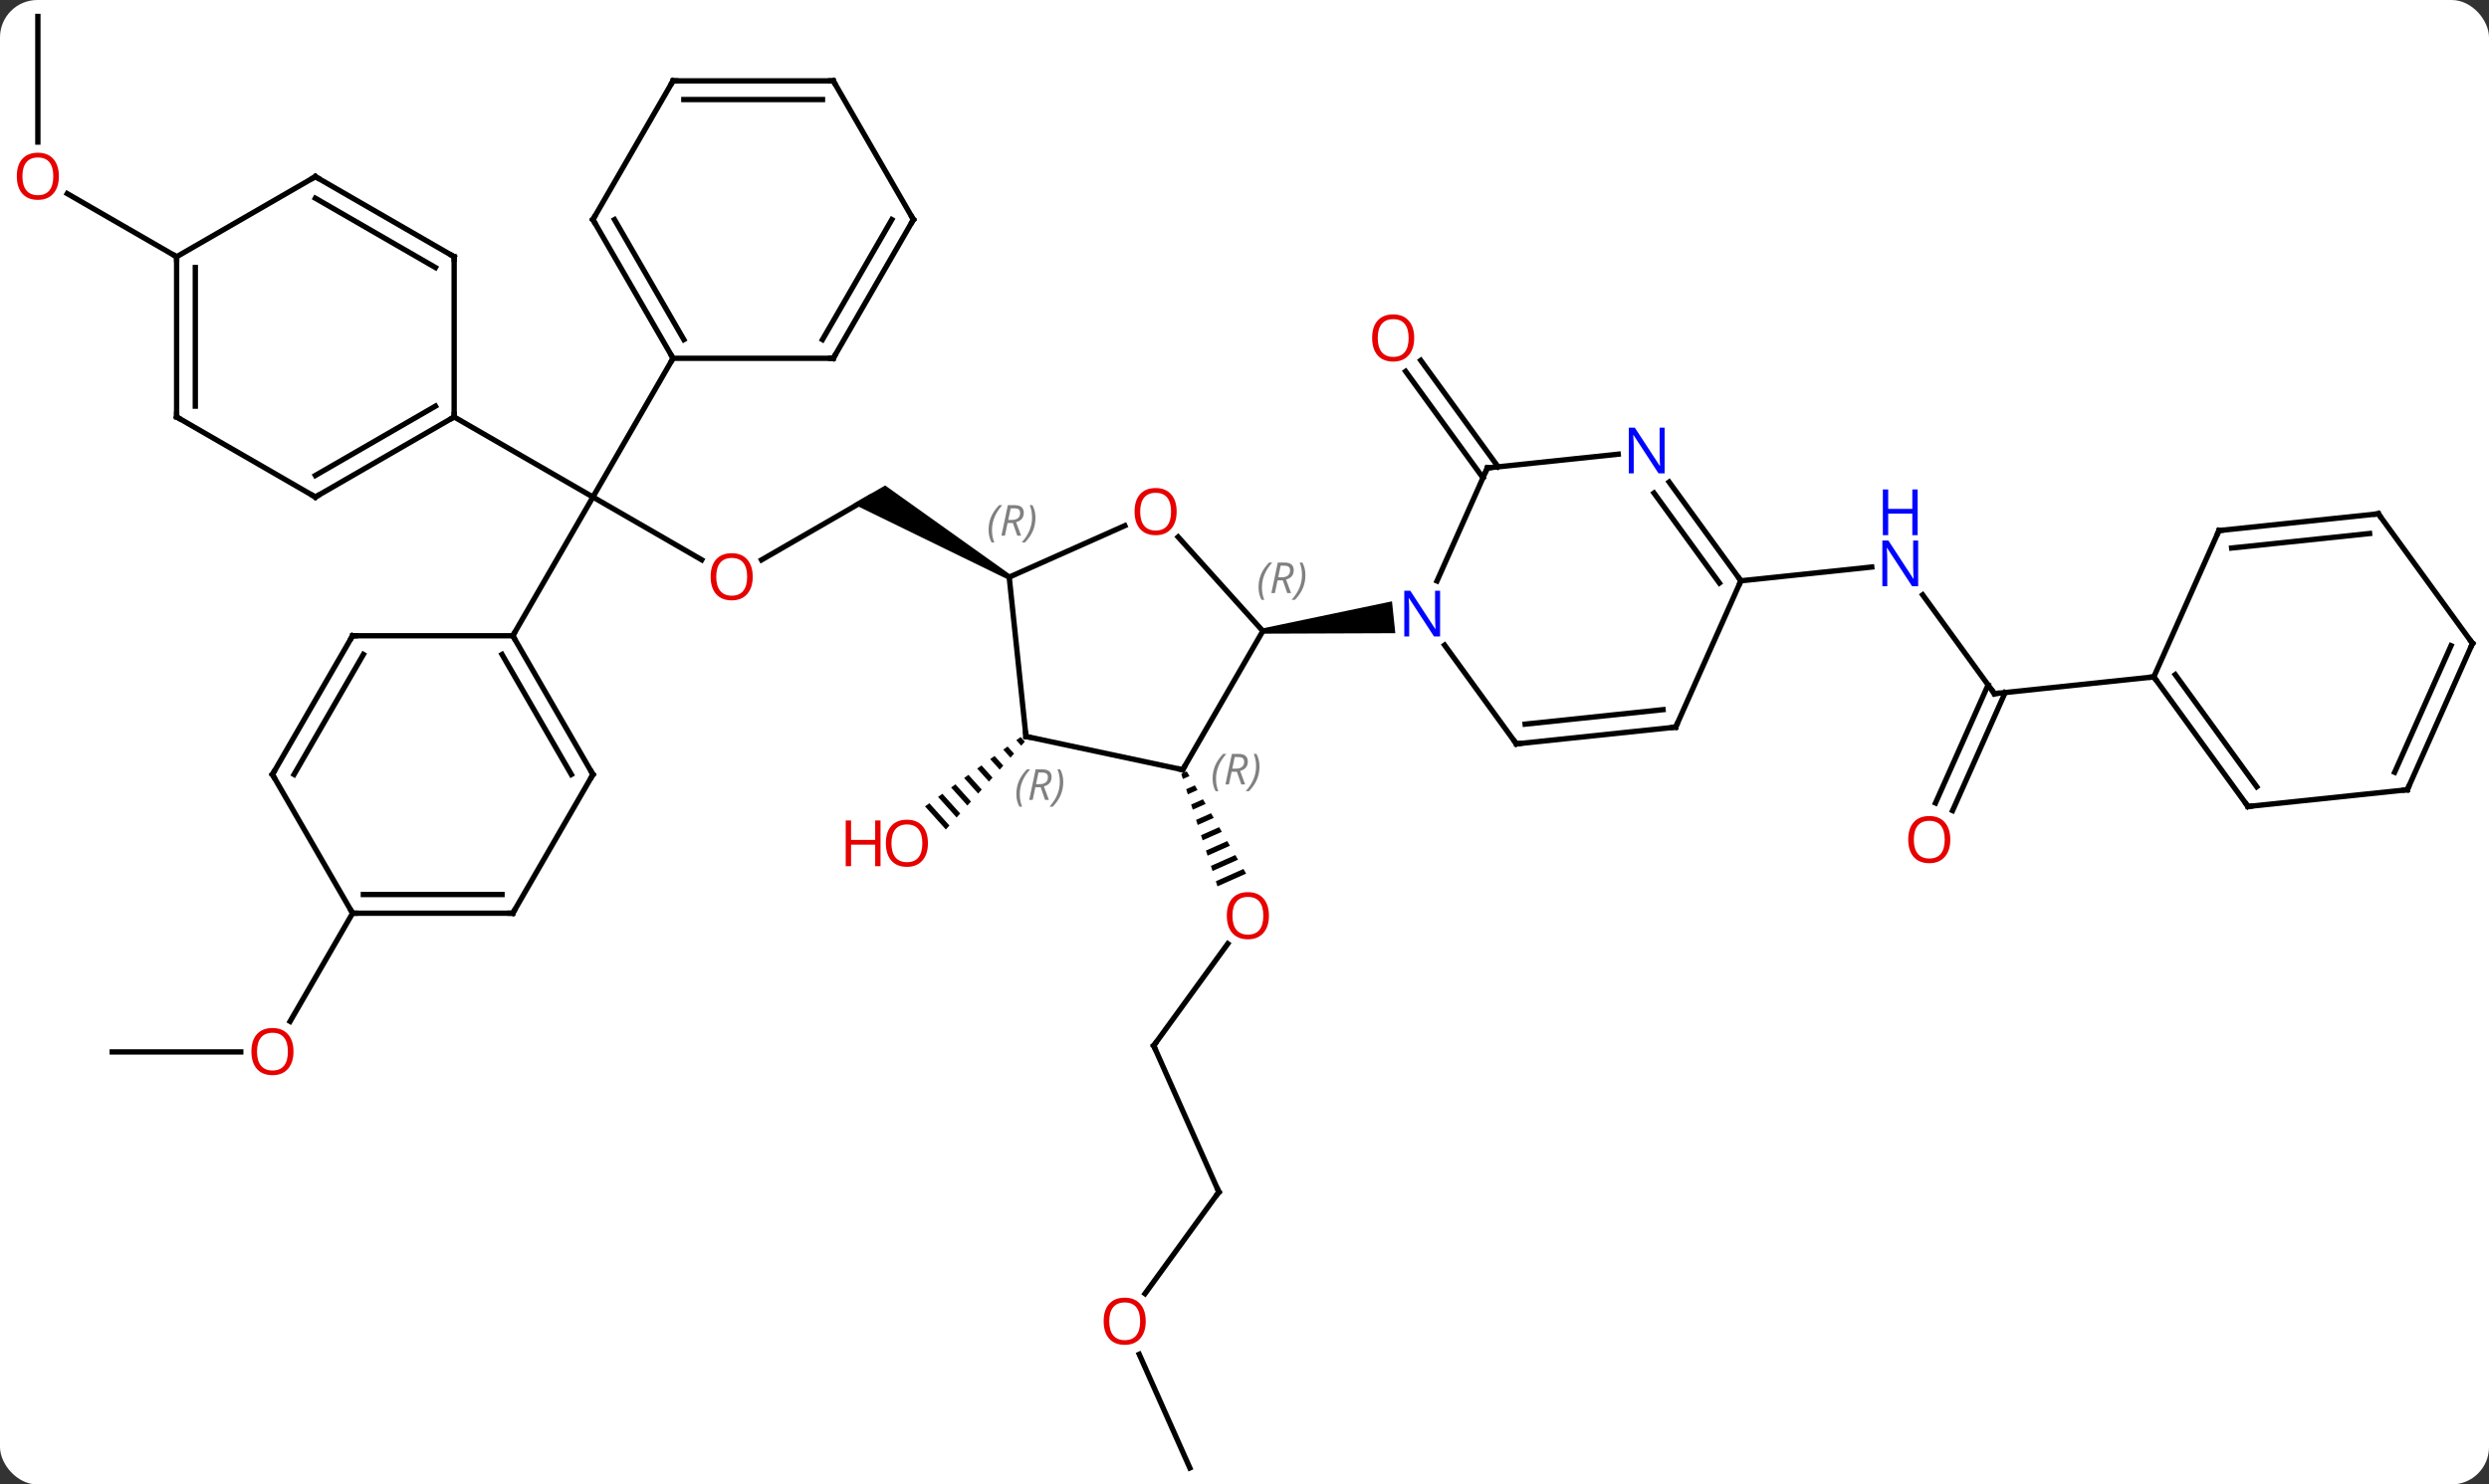 <svg width="466" viewBox="0 0 466 278" style="fill-opacity:1; color-rendering:auto; color-interpolation:auto; text-rendering:auto; stroke:black; stroke-linecap:square; stroke-miterlimit:10; shape-rendering:auto; stroke-opacity:1; fill:black; stroke-dasharray:none; font-weight:normal; stroke-width:1; font-family:'Open Sans'; font-style:normal; stroke-linejoin:miter; font-size:12; stroke-dashoffset:0; image-rendering:auto;" height="278" class="cas-substance-image" xmlns:xlink="http://www.w3.org/1999/xlink" xmlns="http://www.w3.org/2000/svg"><rect x="0" y="0" width="466" height="278" fill="#333333" stroke="none"/><svg class="cas-substance-single-component"><rect y="0" x="0" width="466" stroke="none" ry="7" rx="7" height="278" fill="white" class="cas-substance-group"/><svg y="0" x="0" width="466" viewBox="0 0 466 278" style="fill:black;" height="278" class="cas-substance-single-component-image"><svg><g><g transform="translate(235,139)" style="text-rendering:geometricPrecision; color-rendering:optimizeQuality; color-interpolation:linearRGB; stroke-linecap:butt; image-rendering:optimizeQuality;"><line y2="-34.159" y1="-45.918" x2="-103.624" x1="-123.99" style="fill:none;"/><line y2="-19.935" y1="-45.918" x2="-138.99" x1="-123.99" style="fill:none;"/><line y2="-60.918" y1="-45.918" x2="-149.973" x1="-123.99" style="fill:none;"/><line y2="-71.898" y1="-45.918" x2="-108.99" x1="-123.99" style="fill:none;"/><line y2="-45.918" y1="-34.144" x2="-72.03" x1="-92.422" style="fill:none;"/><path style="stroke:none;" d="M-45.8 -31.351 L-46.3 -30.485 L-75.28 -44.619 L-69.28 -48.083 Z"/><line y2="58.005" y1="58.005" x2="-213.99" x1="-189.928" style="fill:none;"/><line y2="32.025" y1="52.283" x2="-168.99" x1="-180.686" style="fill:none;"/><line y2="-135.918" y1="-112.395" x2="-227.913" x1="-227.913" style="fill:none;"/><line y2="-90.918" y1="-102.739" x2="-201.933" x1="-222.408" style="fill:none;"/><path style="stroke:none;" d="M-43.912 -0.969 L-44.726 -0.378 L-43.799 0.65 L-43.799 0.65 L-43.127 -0.097 L-43.912 -0.969 ZM-46.353 0.802 L-47.167 1.393 L-45.816 2.893 L-45.144 2.145 L-46.353 0.802 ZM-48.795 2.573 L-49.609 3.164 L-47.833 5.135 L-47.16 4.388 L-48.795 2.573 ZM-51.236 4.344 L-52.05 4.935 L-49.849 7.378 L-49.177 6.63 L-51.236 4.344 ZM-53.678 6.115 L-54.491 6.706 L-51.866 9.62 L-51.866 9.62 L-51.194 8.873 L-53.678 6.115 ZM-56.119 7.886 L-56.933 8.477 L-53.883 11.863 L-53.211 11.115 L-56.119 7.886 ZM-58.56 9.658 L-59.374 10.248 L-55.9 14.105 L-55.227 13.358 L-58.56 9.658 ZM-61.002 11.429 L-61.815 12.019 L-61.815 12.019 L-57.916 16.348 L-57.916 16.348 L-57.244 15.6 L-61.002 11.429 Z"/><line y2="56.832" y1="37.734" x2="-18.999" x1="-5.125" style="fill:none;"/><path style="stroke:none;" d="M-12.81 5.473 L-13.842 5.932 L-13.842 5.932 L-13.533 6.889 L-12.305 6.343 L-12.305 6.343 L-12.81 5.473 ZM-11.295 8.082 L-12.917 8.804 L-12.917 8.804 L-12.609 9.762 L-12.609 9.762 L-10.79 8.952 L-10.79 8.952 L-11.295 8.082 ZM-9.779 10.692 L-11.992 11.677 L-11.684 12.634 L-11.684 12.634 L-9.274 11.561 L-9.274 11.561 L-9.779 10.692 ZM-8.264 13.301 L-11.067 14.549 L-11.067 14.549 L-10.759 15.506 L-10.759 15.506 L-7.758 14.171 L-7.758 14.171 L-8.264 13.301 ZM-6.748 15.91 L-10.143 17.421 L-9.834 18.378 L-9.834 18.378 L-6.243 16.78 L-6.243 16.78 L-6.748 15.91 ZM-5.232 18.519 L-9.218 20.293 L-9.218 20.293 L-8.909 21.251 L-8.909 21.251 L-4.727 19.389 L-4.727 19.389 L-5.232 18.519 ZM-3.717 21.129 L-8.293 23.166 L-7.985 24.123 L-7.985 24.123 L-3.211 21.998 L-3.211 21.998 L-3.717 21.129 ZM-2.201 23.738 L-7.368 26.038 L-7.368 26.038 L-7.06 26.995 L-7.06 26.995 L-1.696 24.608 L-1.696 24.608 L-2.201 23.738 Z"/><line y2="84.24" y1="56.832" x2="-6.798" x1="-18.999" style="fill:none;"/><line y2="103.273" y1="84.24" x2="-20.627" x1="-6.798" style="fill:none;"/><line y2="135.918" y1="114.63" x2="-12.231" x1="-21.708" style="fill:none;"/><line y2="-49.52" y1="-69.448" x2="42.648" x1="28.169" style="fill:none;"/><line y2="-51.577" y1="-71.505" x2="45.48" x1="31" style="fill:none;"/><line y2="-9.096" y1="-27.595" x2="138.408" x1="124.969" style="fill:none;"/><line y2="-30.231" y1="-32.807" x2="90.939" x1="115.433" style="fill:none;"/><line y2="11.383" y1="-10.731" x2="127.373" x1="137.22" style="fill:none;"/><line y2="12.807" y1="-9.307" x2="130.57" x1="140.418" style="fill:none;"/><line y2="-12.234" y1="-9.096" x2="168.243" x1="138.408" style="fill:none;"/><line y2="6.045" y1="-19.935" x2="-123.99" x1="-138.99" style="fill:none;"/><line y2="6.045" y1="-16.435" x2="-128.031" x1="-141.011" style="fill:none;"/><line y2="-19.935" y1="-19.935" x2="-168.99" x1="-138.99" style="fill:none;"/><line y2="32.025" y1="6.045" x2="-138.99" x1="-123.99" style="fill:none;"/><line y2="6.045" y1="-19.935" x2="-183.99" x1="-168.99" style="fill:none;"/><line y2="6.045" y1="-16.435" x2="-179.948" x1="-166.969" style="fill:none;"/><line y2="32.025" y1="32.025" x2="-168.99" x1="-138.99" style="fill:none;"/><line y2="28.525" y1="28.525" x2="-166.969" x1="-141.011" style="fill:none;"/><line y2="32.025" y1="6.045" x2="-168.99" x1="-183.99" style="fill:none;"/><line y2="-45.918" y1="-60.918" x2="-175.953" x1="-149.973" style="fill:none;"/><line y2="-49.959" y1="-62.939" x2="-175.953" x1="-153.473" style="fill:none;"/><line y2="-90.918" y1="-60.918" x2="-149.973" x1="-149.973" style="fill:none;"/><line y2="-60.918" y1="-45.918" x2="-201.933" x1="-175.953" style="fill:none;"/><line y2="-105.918" y1="-90.918" x2="-175.953" x1="-149.973" style="fill:none;"/><line y2="-101.876" y1="-88.897" x2="-175.953" x1="-153.473" style="fill:none;"/><line y2="-90.918" y1="-60.918" x2="-201.933" x1="-201.933" style="fill:none;"/><line y2="-88.897" y1="-62.939" x2="-198.433" x1="-198.433" style="fill:none;"/><line y2="-90.918" y1="-105.918" x2="-201.933" x1="-175.953" style="fill:none;"/><line y2="-97.878" y1="-71.898" x2="-123.99" x1="-108.99" style="fill:none;"/><line y2="-97.878" y1="-75.398" x2="-119.948" x1="-106.969" style="fill:none;"/><line y2="-71.898" y1="-71.898" x2="-78.99" x1="-108.99" style="fill:none;"/><line y2="-123.858" y1="-97.878" x2="-108.99" x1="-123.99" style="fill:none;"/><line y2="-97.878" y1="-71.898" x2="-63.99" x1="-78.99" style="fill:none;"/><line y2="-97.878" y1="-75.398" x2="-68.031" x1="-81.011" style="fill:none;"/><line y2="-123.858" y1="-123.858" x2="-78.99" x1="-108.99" style="fill:none;"/><line y2="-120.358" y1="-120.358" x2="-81.011" x1="-106.969" style="fill:none;"/><line y2="-123.858" y1="-97.878" x2="-78.99" x1="-63.99" style="fill:none;"/><line y2="-40.553" y1="-30.918" x2="-24.407" x1="-46.05" style="fill:none;"/><line y2="-1.08" y1="-30.918" x2="-42.912" x1="-46.05" style="fill:none;"/><line y2="-20.823" y1="-38.437" x2="1.431" x1="-14.427" style="fill:none;"/><line y2="5.157" y1="-1.08" x2="-13.569" x1="-42.912" style="fill:none;"/><line y2="5.157" y1="-20.823" x2="-13.569" x1="1.431" style="fill:none;"/><path style="stroke:none;" d="M1.483 -20.326 L1.379 -21.32 L25.612 -26.383 L26.239 -20.416 Z"/><line y2="-51.366" y1="-30.194" x2="43.47" x1="34.042" style="fill:none;"/><line y2="0.309" y1="-18.187" x2="48.9" x1="35.461" style="fill:none;"/><line y2="-53.94" y1="-51.366" x2="67.964" x1="43.47" style="fill:none;"/><line y2="-2.826" y1="0.309" x2="78.735" x1="48.9" style="fill:none;"/><line y2="-6.096" y1="-3.383" x2="76.36" x1="50.544" style="fill:none;"/><line y2="-30.231" y1="-48.727" x2="90.939" x1="77.5" style="fill:none;"/><line y2="-29.808" y1="-46.669" x2="86.92" x1="74.669" style="fill:none;"/><line y2="-30.231" y1="-2.826" x2="90.939" x1="78.735" style="fill:none;"/><line y2="12.036" y1="-12.234" x2="185.877" x1="168.243" style="fill:none;"/><line y2="8.344" y1="-12.656" x2="187.521" x1="172.262" style="fill:none;"/><line y2="-39.639" y1="-12.234" x2="180.444" x1="168.243" style="fill:none;"/><line y2="8.901" y1="12.036" x2="215.712" x1="185.877" style="fill:none;"/><line y2="-42.774" y1="-39.639" x2="210.282" x1="180.444" style="fill:none;"/><line y2="-39.082" y1="-36.369" x2="208.638" x1="182.819" style="fill:none;"/><line y2="-18.504" y1="8.901" x2="227.913" x1="215.712" style="fill:none;"/><line y2="-18.081" y1="5.631" x2="223.894" x1="213.336" style="fill:none;"/><line y2="-18.504" y1="-42.774" x2="227.913" x1="210.282" style="fill:none;"/></g><g transform="translate(235,139)" style="fill:rgb(230,0,0); text-rendering:geometricPrecision; color-rendering:optimizeQuality; image-rendering:optimizeQuality; font-family:'Open Sans'; stroke:rgb(230,0,0); color-interpolation:linearRGB;"><path style="stroke:none;" d="M-94.073 -30.988 Q-94.073 -28.926 -95.112 -27.746 Q-96.151 -26.566 -97.994 -26.566 Q-99.885 -26.566 -100.916 -27.73 Q-101.948 -28.895 -101.948 -31.004 Q-101.948 -33.098 -100.916 -34.246 Q-99.885 -35.395 -97.994 -35.395 Q-96.135 -35.395 -95.104 -34.223 Q-94.073 -33.051 -94.073 -30.988 ZM-100.901 -30.988 Q-100.901 -29.254 -100.158 -28.348 Q-99.416 -27.441 -97.994 -27.441 Q-96.573 -27.441 -95.846 -28.34 Q-95.119 -29.238 -95.119 -30.988 Q-95.119 -32.723 -95.846 -33.613 Q-96.573 -34.504 -97.994 -34.504 Q-99.416 -34.504 -100.158 -33.605 Q-100.901 -32.707 -100.901 -30.988 Z"/><path style="stroke:none;" d="M-180.053 57.935 Q-180.053 59.997 -181.092 61.177 Q-182.131 62.357 -183.974 62.357 Q-185.865 62.357 -186.896 61.193 Q-187.928 60.028 -187.928 57.919 Q-187.928 55.825 -186.896 54.677 Q-185.865 53.528 -183.974 53.528 Q-182.115 53.528 -181.084 54.7 Q-180.053 55.872 -180.053 57.935 ZM-186.881 57.935 Q-186.881 59.669 -186.138 60.575 Q-185.396 61.482 -183.974 61.482 Q-182.553 61.482 -181.826 60.583 Q-181.099 59.685 -181.099 57.935 Q-181.099 56.2 -181.826 55.31 Q-182.553 54.419 -183.974 54.419 Q-185.396 54.419 -186.138 55.318 Q-186.881 56.216 -186.881 57.935 Z"/><path style="stroke:none;" d="M-223.976 -105.988 Q-223.976 -103.926 -225.015 -102.746 Q-226.054 -101.566 -227.897 -101.566 Q-229.788 -101.566 -230.819 -102.731 Q-231.851 -103.895 -231.851 -106.004 Q-231.851 -108.098 -230.819 -109.246 Q-229.788 -110.395 -227.897 -110.395 Q-226.038 -110.395 -225.007 -109.223 Q-223.976 -108.051 -223.976 -105.988 ZM-230.804 -105.988 Q-230.804 -104.254 -230.061 -103.348 Q-229.319 -102.441 -227.897 -102.441 Q-226.476 -102.441 -225.749 -103.34 Q-225.022 -104.238 -225.022 -105.988 Q-225.022 -107.723 -225.749 -108.613 Q-226.476 -109.504 -227.897 -109.504 Q-229.319 -109.504 -230.061 -108.606 Q-230.804 -107.707 -230.804 -105.988 Z"/><path style="stroke:none;" d="M-61.27 18.923 Q-61.27 20.985 -62.31 22.165 Q-63.349 23.345 -65.192 23.345 Q-67.083 23.345 -68.114 22.18 Q-69.145 21.016 -69.145 18.907 Q-69.145 16.813 -68.114 15.665 Q-67.083 14.516 -65.192 14.516 Q-63.333 14.516 -62.302 15.688 Q-61.27 16.86 -61.27 18.923 ZM-68.099 18.923 Q-68.099 20.657 -67.356 21.563 Q-66.614 22.47 -65.192 22.47 Q-63.77 22.47 -63.044 21.571 Q-62.317 20.673 -62.317 18.923 Q-62.317 17.188 -63.044 16.298 Q-63.77 15.407 -65.192 15.407 Q-66.614 15.407 -67.356 16.305 Q-68.099 17.204 -68.099 18.923 Z"/><path style="stroke:none;" d="M-70.145 23.22 L-71.145 23.22 L-71.145 19.188 L-75.661 19.188 L-75.661 23.22 L-76.661 23.22 L-76.661 14.657 L-75.661 14.657 L-75.661 18.298 L-71.145 18.298 L-71.145 14.657 L-70.145 14.657 L-70.145 23.22 Z"/><path style="stroke:none;" d="M2.57 32.492 Q2.57 34.554 1.53 35.734 Q0.491 36.914 -1.352 36.914 Q-3.243 36.914 -4.274 35.749 Q-5.306 34.585 -5.306 32.476 Q-5.306 30.382 -4.274 29.234 Q-3.243 28.085 -1.352 28.085 Q0.507 28.085 1.538 29.257 Q2.57 30.429 2.57 32.492 ZM-4.259 32.492 Q-4.259 34.226 -3.516 35.132 Q-2.774 36.039 -1.352 36.039 Q0.07 36.039 0.796 35.14 Q1.523 34.242 1.523 32.492 Q1.523 30.757 0.796 29.867 Q0.07 28.976 -1.352 28.976 Q-2.774 28.976 -3.516 29.875 Q-4.259 30.773 -4.259 32.492 Z"/></g><g transform="translate(235,139)" style="stroke-linecap:butt; text-rendering:geometricPrecision; color-rendering:optimizeQuality; image-rendering:optimizeQuality; font-family:'Open Sans'; color-interpolation:linearRGB; stroke-miterlimit:5;"><path style="fill:none;" d="M-18.705 56.428 L-18.999 56.832 L-18.796 57.289"/><path style="fill:none;" d="M-7.001 83.783 L-6.798 84.24 L-7.092 84.644"/><path style="fill:rgb(230,0,0); stroke:none;" d="M-20.494 108.44 Q-20.494 110.502 -21.534 111.682 Q-22.573 112.862 -24.416 112.862 Q-26.307 112.862 -27.338 111.698 Q-28.369 110.533 -28.369 108.424 Q-28.369 106.33 -27.338 105.182 Q-26.307 104.033 -24.416 104.033 Q-22.557 104.033 -21.526 105.205 Q-20.494 106.377 -20.494 108.44 ZM-27.323 108.44 Q-27.323 110.174 -26.58 111.08 Q-25.838 111.987 -24.416 111.987 Q-22.994 111.987 -22.268 111.088 Q-21.541 110.19 -21.541 108.44 Q-21.541 106.705 -22.268 105.815 Q-22.994 104.924 -24.416 104.924 Q-25.838 104.924 -26.58 105.823 Q-27.323 106.721 -27.323 108.44 Z"/><path style="fill:rgb(230,0,0); stroke:none;" d="M29.773 -75.706 Q29.773 -73.644 28.734 -72.464 Q27.695 -71.284 25.852 -71.284 Q23.961 -71.284 22.93 -72.448 Q21.898 -73.613 21.898 -75.722 Q21.898 -77.816 22.93 -78.964 Q23.961 -80.113 25.852 -80.113 Q27.711 -80.113 28.742 -78.941 Q29.773 -77.769 29.773 -75.706 ZM22.945 -75.706 Q22.945 -73.972 23.688 -73.066 Q24.43 -72.159 25.852 -72.159 Q27.273 -72.159 28 -73.058 Q28.727 -73.956 28.727 -75.706 Q28.727 -77.441 28 -78.331 Q27.273 -79.222 25.852 -79.222 Q24.43 -79.222 23.688 -78.323 Q22.945 -77.425 22.945 -75.706 Z"/><path style="fill:rgb(0,5,255); stroke:none;" d="M124.126 -29.213 L122.985 -29.213 L118.297 -36.4 L118.251 -36.4 Q118.344 -35.135 118.344 -34.088 L118.344 -29.213 L117.422 -29.213 L117.422 -37.775 L118.547 -37.775 L123.219 -30.619 L123.266 -30.619 Q123.266 -30.775 123.219 -31.635 Q123.172 -32.494 123.188 -32.869 L123.188 -37.775 L124.126 -37.775 L124.126 -29.213 Z"/><path style="fill:rgb(0,5,255); stroke:none;" d="M124.032 -38.775 L123.032 -38.775 L123.032 -42.806 L118.516 -42.806 L118.516 -38.775 L117.516 -38.775 L117.516 -47.338 L118.516 -47.338 L118.516 -43.697 L123.032 -43.697 L123.032 -47.338 L124.032 -47.338 L124.032 -38.775 Z"/><path style="fill:none;" d="M138.114 -9.501 L138.408 -9.096 L138.905 -9.148"/><path style="fill:rgb(230,0,0); stroke:none;" d="M130.142 18.239 Q130.142 20.301 129.102 21.481 Q128.063 22.661 126.22 22.661 Q124.329 22.661 123.298 21.497 Q122.266 20.332 122.266 18.223 Q122.266 16.129 123.298 14.981 Q124.329 13.832 126.22 13.832 Q128.079 13.832 129.11 15.004 Q130.142 16.176 130.142 18.239 ZM123.313 18.239 Q123.313 19.973 124.056 20.879 Q124.798 21.786 126.22 21.786 Q127.641 21.786 128.368 20.887 Q129.095 19.989 129.095 18.239 Q129.095 16.504 128.368 15.614 Q127.641 14.723 126.22 14.723 Q124.798 14.723 124.056 15.621 Q123.313 16.52 123.313 18.239 Z"/><path style="fill:none;" d="M-138.74 -19.502 L-138.99 -19.935 L-138.74 -20.368"/><path style="fill:none;" d="M-124.24 5.612 L-123.99 6.045 L-124.24 6.478"/><path style="fill:none;" d="M-168.49 -19.935 L-168.99 -19.935 L-169.24 -19.502"/><path style="fill:none;" d="M-138.74 31.592 L-138.99 32.025 L-139.49 32.025"/><path style="fill:none;" d="M-183.74 5.612 L-183.99 6.045 L-183.74 6.478"/><path style="fill:none;" d="M-168.49 32.025 L-168.99 32.025 L-169.24 31.592"/><path style="fill:none;" d="M-150.406 -60.668 L-149.973 -60.918 L-149.973 -61.418"/><path style="fill:none;" d="M-175.52 -46.168 L-175.953 -45.918 L-176.386 -46.168"/><path style="fill:none;" d="M-149.973 -90.418 L-149.973 -90.918 L-150.406 -91.168"/><path style="fill:none;" d="M-201.5 -60.668 L-201.933 -60.918 L-201.933 -61.418"/><path style="fill:none;" d="M-175.52 -105.668 L-175.953 -105.918 L-176.386 -105.668"/><path style="fill:none;" d="M-201.933 -90.418 L-201.933 -90.918 L-202.366 -91.168"/><path style="fill:none;" d="M-109.24 -72.331 L-108.99 -71.898 L-109.24 -71.465"/><path style="fill:none;" d="M-123.74 -97.445 L-123.99 -97.878 L-123.74 -98.311"/><path style="fill:none;" d="M-79.49 -71.898 L-78.99 -71.898 L-78.74 -72.331"/><path style="fill:none;" d="M-109.24 -123.425 L-108.99 -123.858 L-108.49 -123.858"/><path style="fill:none;" d="M-64.24 -97.445 L-63.99 -97.878 L-64.24 -98.311"/><path style="fill:none;" d="M-79.49 -123.858 L-78.99 -123.858 L-78.74 -123.425"/></g><g transform="translate(235,139)" style="stroke-linecap:butt; font-size:8.4px; fill:gray; text-rendering:geometricPrecision; image-rendering:optimizeQuality; color-rendering:optimizeQuality; font-family:'Open Sans'; font-style:italic; stroke:gray; color-interpolation:linearRGB; stroke-miterlimit:5;"><path style="stroke:none;" d="M-49.915 -39.74 Q-49.915 -41.068 -49.446 -42.193 Q-48.977 -43.318 -47.946 -44.397 L-47.337 -44.397 Q-48.306 -43.334 -48.79 -42.162 Q-49.274 -40.99 -49.274 -39.756 Q-49.274 -38.428 -48.837 -37.412 L-49.352 -37.412 Q-49.915 -38.443 -49.915 -39.74 ZM-46.355 -41.053 L-46.855 -38.678 L-47.511 -38.678 L-46.308 -44.397 L-45.058 -44.397 Q-43.324 -44.397 -43.324 -42.959 Q-43.324 -41.6 -44.761 -41.209 L-43.824 -38.678 L-44.542 -38.678 L-45.37 -41.053 L-46.355 -41.053 ZM-45.777 -43.803 Q-46.167 -41.881 -46.23 -41.631 L-45.574 -41.631 Q-44.824 -41.631 -44.417 -41.959 Q-44.011 -42.287 -44.011 -42.912 Q-44.011 -43.381 -44.269 -43.592 Q-44.527 -43.803 -45.12 -43.803 L-45.777 -43.803 ZM-41.138 -42.053 Q-41.138 -40.725 -41.614 -39.592 Q-42.091 -38.459 -43.106 -37.412 L-43.716 -37.412 Q-41.778 -39.568 -41.778 -42.053 Q-41.778 -43.381 -42.216 -44.397 L-41.7 -44.397 Q-41.138 -43.334 -41.138 -42.053 Z"/></g><g transform="translate(235,139)" style="stroke-linecap:butt; fill:rgb(230,0,0); text-rendering:geometricPrecision; color-rendering:optimizeQuality; image-rendering:optimizeQuality; font-family:'Open Sans'; stroke:rgb(230,0,0); color-interpolation:linearRGB; stroke-miterlimit:5;"><path style="stroke:none;" d="M-14.704 -43.189 Q-14.704 -41.127 -15.744 -39.947 Q-16.783 -38.767 -18.626 -38.767 Q-20.517 -38.767 -21.548 -39.931 Q-22.579 -41.096 -22.579 -43.205 Q-22.579 -45.299 -21.548 -46.447 Q-20.517 -47.596 -18.626 -47.596 Q-16.767 -47.596 -15.736 -46.424 Q-14.704 -45.252 -14.704 -43.189 ZM-21.533 -43.189 Q-21.533 -41.455 -20.79 -40.549 Q-20.048 -39.642 -18.626 -39.642 Q-17.204 -39.642 -16.478 -40.541 Q-15.751 -41.439 -15.751 -43.189 Q-15.751 -44.924 -16.478 -45.814 Q-17.204 -46.705 -18.626 -46.705 Q-20.048 -46.705 -20.79 -45.806 Q-21.533 -44.908 -21.533 -43.189 Z"/><path style="fill:none; stroke:black;" d="M-42.964 -1.577 L-42.912 -1.08 L-42.423 -0.976"/></g><g transform="translate(235,139)" style="stroke-linecap:butt; font-size:8.4px; fill:gray; text-rendering:geometricPrecision; image-rendering:optimizeQuality; color-rendering:optimizeQuality; font-family:'Open Sans'; font-style:italic; stroke:gray; color-interpolation:linearRGB; stroke-miterlimit:5;"><path style="stroke:none;" d="M-44.713 9.743 Q-44.713 8.415 -44.244 7.29 Q-43.775 6.165 -42.744 5.087 L-42.135 5.087 Q-43.103 6.15 -43.588 7.322 Q-44.072 8.493 -44.072 9.728 Q-44.072 11.056 -43.635 12.072 L-44.15 12.072 Q-44.713 11.04 -44.713 9.743 ZM-41.153 8.431 L-41.653 10.806 L-42.309 10.806 L-41.106 5.087 L-39.856 5.087 Q-38.121 5.087 -38.121 6.525 Q-38.121 7.884 -39.559 8.275 L-38.621 10.806 L-39.34 10.806 L-40.168 8.431 L-41.153 8.431 ZM-40.575 5.681 Q-40.965 7.603 -41.028 7.853 L-40.371 7.853 Q-39.621 7.853 -39.215 7.525 Q-38.809 7.197 -38.809 6.572 Q-38.809 6.103 -39.067 5.892 Q-39.325 5.681 -39.918 5.681 L-40.575 5.681 ZM-35.935 7.431 Q-35.935 8.759 -36.412 9.892 Q-36.889 11.025 -37.904 12.072 L-38.514 12.072 Q-36.576 9.915 -36.576 7.431 Q-36.576 6.103 -37.014 5.087 L-36.498 5.087 Q-35.935 6.15 -35.935 7.431 Z"/><path style="stroke:none;" d="M0.626 -28.995 Q0.626 -30.323 1.095 -31.448 Q1.563 -32.573 2.595 -33.651 L3.204 -33.651 Q2.235 -32.589 1.751 -31.417 Q1.267 -30.245 1.267 -29.01 Q1.267 -27.682 1.704 -26.667 L1.188 -26.667 Q0.626 -27.698 0.626 -28.995 ZM4.186 -30.307 L3.686 -27.932 L3.03 -27.932 L4.233 -33.651 L5.483 -33.651 Q7.217 -33.651 7.217 -32.214 Q7.217 -30.854 5.78 -30.463 L6.717 -27.932 L5.998 -27.932 L5.17 -30.307 L4.186 -30.307 ZM4.764 -33.057 Q4.373 -31.135 4.311 -30.885 L4.967 -30.885 Q5.717 -30.885 6.123 -31.213 Q6.53 -31.542 6.53 -32.167 Q6.53 -32.635 6.272 -32.846 Q6.014 -33.057 5.42 -33.057 L4.764 -33.057 ZM9.403 -31.307 Q9.403 -29.979 8.927 -28.846 Q8.45 -27.713 7.434 -26.667 L6.825 -26.667 Q8.763 -28.823 8.763 -31.307 Q8.763 -32.635 8.325 -33.651 L8.841 -33.651 Q9.403 -32.589 9.403 -31.307 Z"/><path style="fill:none; stroke:black;" d="M-14.058 5.053 L-13.569 5.157 L-13.319 4.724"/><path style="stroke:none;" d="M-7.971 6.845 Q-7.971 5.516 -7.503 4.391 Q-7.034 3.266 -6.003 2.188 L-5.393 2.188 Q-6.362 3.251 -6.846 4.423 Q-7.331 5.595 -7.331 6.829 Q-7.331 8.157 -6.893 9.173 L-7.409 9.173 Q-7.971 8.141 -7.971 6.845 ZM-4.411 5.532 L-4.911 7.907 L-5.567 7.907 L-4.364 2.188 L-3.114 2.188 Q-1.38 2.188 -1.38 3.626 Q-1.38 4.985 -2.817 5.376 L-1.88 7.907 L-2.599 7.907 L-3.427 5.532 L-4.411 5.532 ZM-3.833 2.782 Q-4.224 4.704 -4.286 4.954 L-3.63 4.954 Q-2.88 4.954 -2.474 4.626 Q-2.067 4.298 -2.067 3.673 Q-2.067 3.204 -2.325 2.993 Q-2.583 2.782 -3.177 2.782 L-3.833 2.782 ZM0.806 4.532 Q0.806 5.86 0.329 6.993 Q-0.147 8.126 -1.163 9.173 L-1.772 9.173 Q0.165 7.016 0.165 4.532 Q0.165 3.204 -0.272 2.188 L0.243 2.188 Q0.806 3.251 0.806 4.532 Z"/></g><g transform="translate(235,139)" style="stroke-linecap:butt; fill:rgb(0,5,255); text-rendering:geometricPrecision; color-rendering:optimizeQuality; image-rendering:optimizeQuality; font-family:'Open Sans'; stroke:rgb(0,5,255); color-interpolation:linearRGB; stroke-miterlimit:5;"><path style="stroke:none;" d="M34.618 -19.805 L33.477 -19.805 L28.789 -26.992 L28.743 -26.992 Q28.836 -25.727 28.836 -24.68 L28.836 -19.805 L27.914 -19.805 L27.914 -28.367 L29.039 -28.367 L33.711 -21.211 L33.758 -21.211 Q33.758 -21.367 33.711 -22.227 Q33.664 -23.086 33.68 -23.461 L33.68 -28.367 L34.618 -28.367 L34.618 -19.805 Z"/><path style="fill:none; stroke:black;" d="M43.267 -50.909 L43.47 -51.366 L43.967 -51.418"/><path style="fill:none; stroke:black;" d="M48.606 -0.096 L48.9 0.309 L49.397 0.257"/><path style="stroke:none;" d="M76.657 -50.345 L75.516 -50.345 L70.828 -57.532 L70.782 -57.532 Q70.875 -56.267 70.875 -55.22 L70.875 -50.345 L69.953 -50.345 L69.953 -58.907 L71.078 -58.907 L75.75 -51.751 L75.797 -51.751 Q75.797 -51.907 75.75 -52.767 Q75.703 -53.626 75.719 -54.001 L75.719 -58.907 L76.657 -58.907 L76.657 -50.345 Z"/><path style="fill:none; stroke:black;" d="M78.238 -2.774 L78.735 -2.826 L78.938 -3.283"/><path style="fill:none; stroke:black;" d="M90.645 -30.636 L90.939 -30.231 L90.736 -29.774"/><path style="fill:none; stroke:black;" d="M168.537 -11.829 L168.243 -12.234 L167.746 -12.182"/><path style="fill:none; stroke:black;" d="M185.583 11.632 L185.877 12.036 L186.374 11.984"/><path style="fill:none; stroke:black;" d="M180.241 -39.182 L180.444 -39.639 L180.941 -39.691"/><path style="fill:none; stroke:black;" d="M215.215 8.953 L215.712 8.901 L215.915 8.444"/><path style="fill:none; stroke:black;" d="M209.785 -42.722 L210.282 -42.774 L210.576 -42.37"/><path style="fill:none; stroke:black;" d="M227.71 -18.047 L227.913 -18.504 L227.619 -18.909"/></g></g></svg></svg></svg></svg>